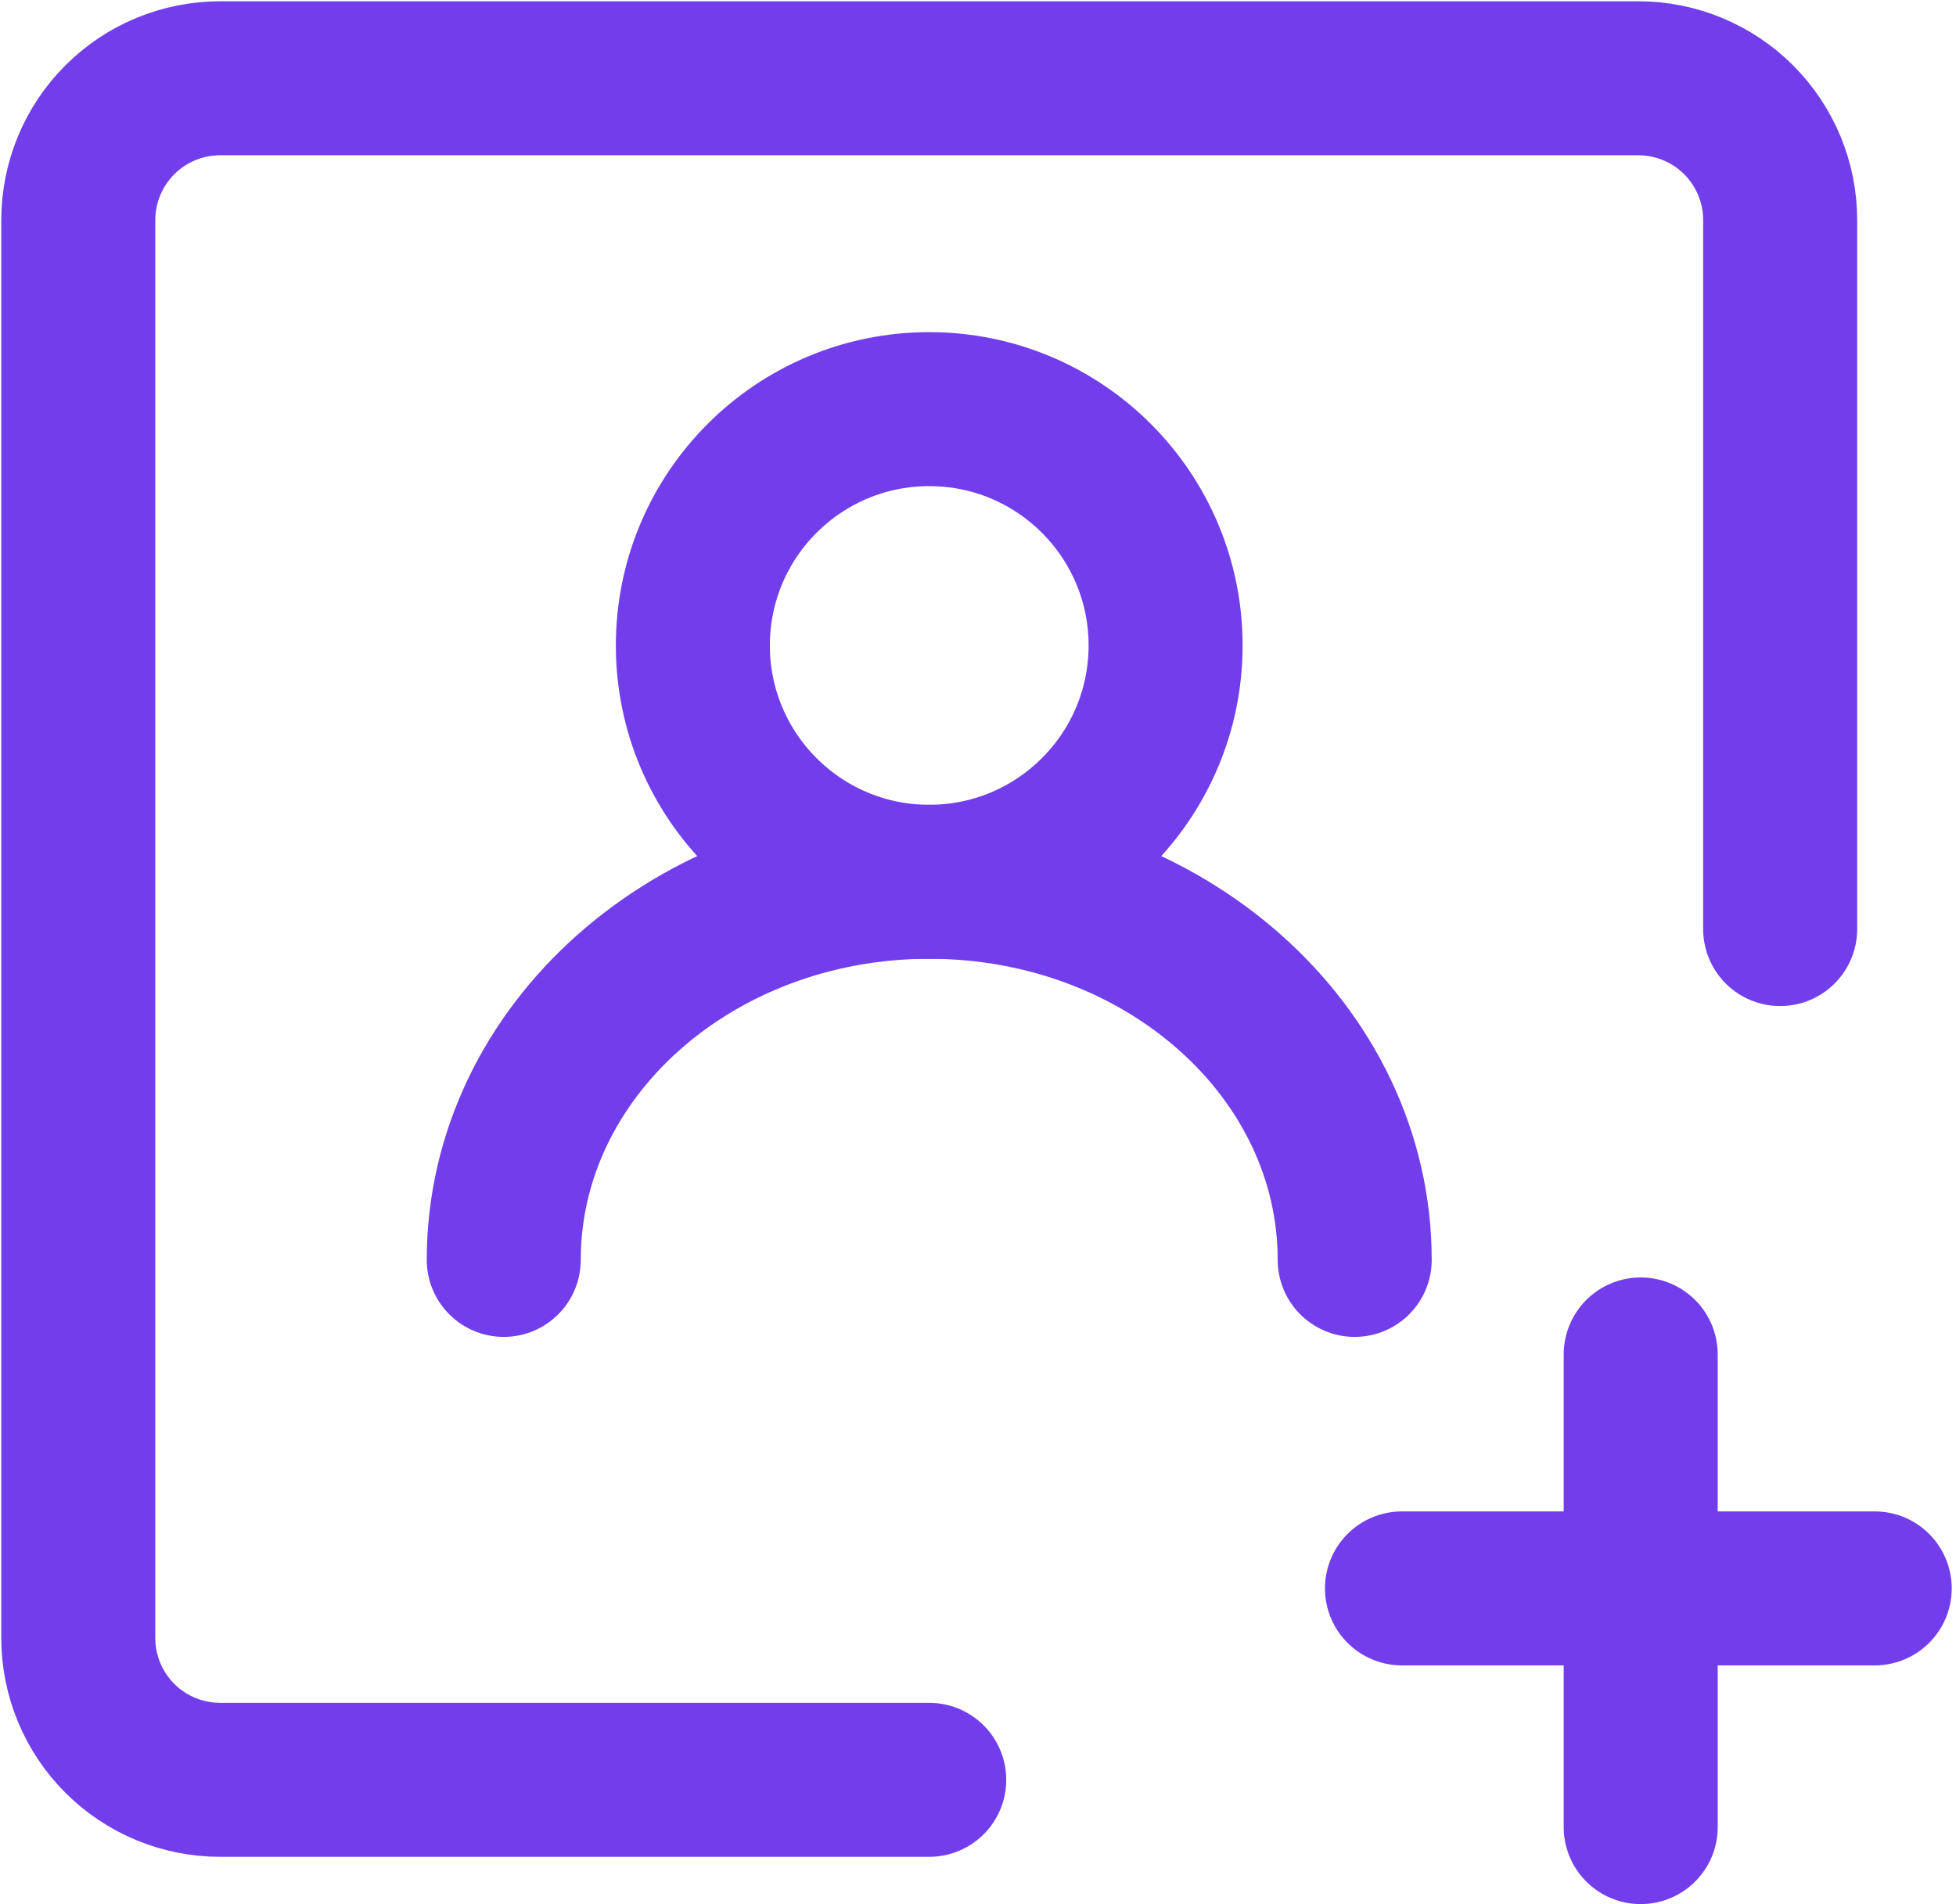 <svg width="381" height="371" viewBox="0 0 381 371" fill="none" xmlns="http://www.w3.org/2000/svg">
<path d="M346.75 181V42.875C346.75 35.548 343.84 28.522 338.659 23.341C333.478 18.16 326.452 15.25 319.125 15.25H42.875C35.548 15.25 28.522 18.16 23.341 23.341C18.16 28.522 15.25 35.548 15.25 42.875V319.125C15.25 326.452 18.16 333.478 23.341 338.659C28.522 343.839 35.548 346.75 42.875 346.75H181M319.585 263.875V355.958M365.167 309.456H273.083" stroke="#723EEB" stroke-width="30" stroke-linecap="round" stroke-linejoin="round"/>
<path d="M181 171.792C206.428 171.792 227.042 151.178 227.042 125.75C227.042 100.322 206.428 79.708 181 79.708C155.572 79.708 134.958 100.322 134.958 125.75C134.958 151.178 155.572 171.792 181 171.792Z" stroke="#723EEB" stroke-width="30" stroke-linecap="round" stroke-linejoin="round"/>
<path d="M263.875 245.458C263.875 204.776 226.765 171.792 181 171.792C135.235 171.792 98.125 204.776 98.125 245.458" stroke="#723EEB" stroke-width="30" stroke-linecap="round" stroke-linejoin="round"/>
</svg>
